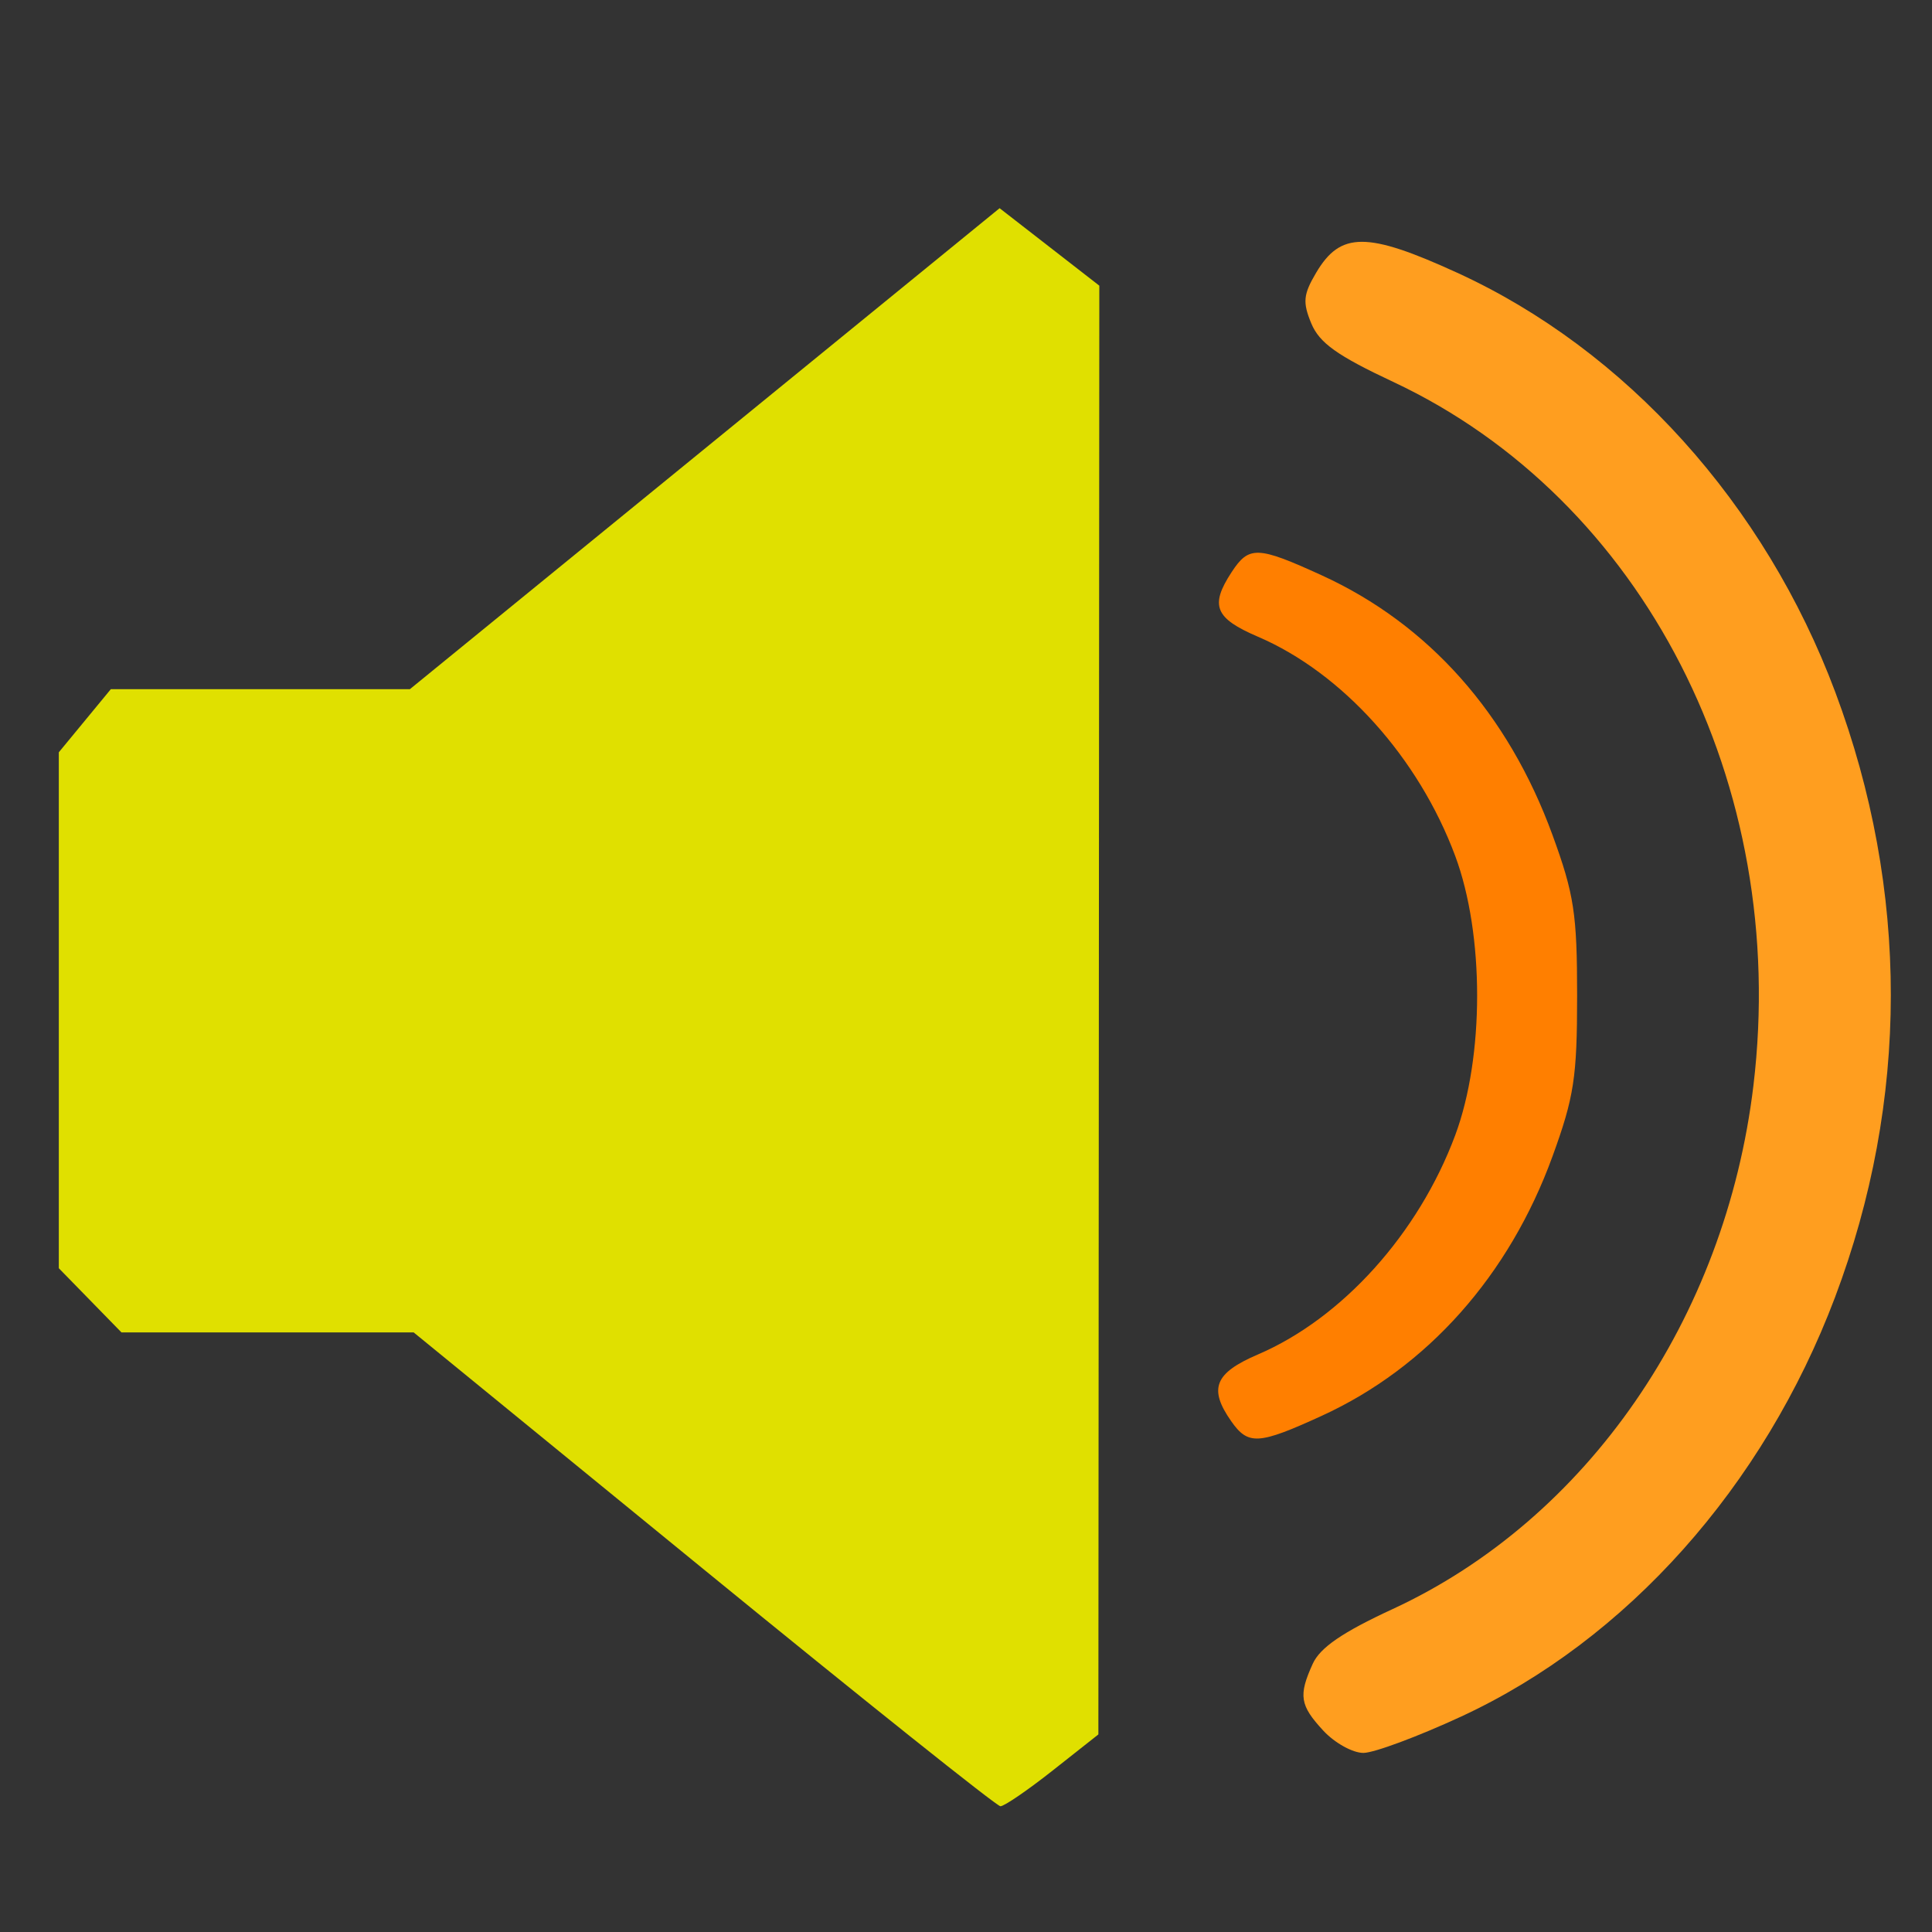 <svg style="height:75px;width:75px;" viewBox="0 0 500 500" xmlns="http://www.w3.org/2000/svg" height="500" width="500" version="1.1"  id="Speaker-1-On">
  <rect x="0" y="0" width="500" height="500" fill="#333333" stroke="none"/>
  <path style="opacity: 1; fill: rgb(224, 224, 0); fill-opacity: 1; stroke: yellow; stroke-width: 0px; stroke-opacity: 1;" d="m 182.096,406.126 -75.041,-61.299 H 69.245 31.436 l -8.107,-8.306 -8.107,-8.306 v -66.761 -66.761 l 6.727,-8.165 6.727,-8.165 38.7,-0.001 38.7,-0.002 76.31,-62.239 76.31,-62.239 12.903,10.025 12.903,10.025 -0.122,187.468 -0.122,187.468 -11.791,9.309 c -6.485,5.12 -12.588,9.296 -13.561,9.279 -0.973,-0.015 -35.538,-27.614 -76.811,-61.329 z" id="path827" class=""></path>
  <path style="opacity: 1; fill: rgb(255, 127, 0); fill-opacity: 1; stroke: yellow; stroke-width: 0px; stroke-opacity: 1;" d="m 318.617,367.779 c -5.89,-8.412 -4.273,-12.439 6.919,-17.239 21.859,-9.374 41.59,-31.297 51.071,-56.744 7.564,-20.303 7.564,-51.977 0,-72.28 -9.481,-25.447 -29.212,-47.37 -51.071,-56.744 -11.142,-4.778 -12.468,-8.041 -6.792,-16.708 4.487,-6.851 6.69,-6.773 23.331,0.833 27.658,12.641 48.263,35.838 59.72,67.232 5.582,15.295 6.362,20.39 6.362,41.527 0,21.135 -0.783,26.245 -6.374,41.616 -11.212,30.823 -32.388,54.633 -59.708,67.136 -16.421,7.515 -19.05,7.668 -23.459,1.372 z" id="path831" class=""></path>
  <path style="opacity: 1; fill: rgb(255, 158, 31); fill-opacity: 1; stroke: yellow; stroke-width: 0px; stroke-opacity: 1;" d="m 342.471,447.893 c -6.075,-6.558 -6.474,-9.094 -2.724,-17.329 1.899,-4.171 7.715,-8.151 20.632,-14.122 50.402,-23.297 86.166,-75.172 93.405,-135.484 9.354,-77.933 -28.453,-151.76 -93.283,-182.154 -14.45,-6.774 -19.052,-10.064 -21.142,-15.113 -2.263,-5.465 -2.072,-7.469 1.244,-13.085 6.308,-10.684 13.157,-10.695 36.432,-0.057 43.763,20.002 79.72,59.869 97.944,108.595 19.189,51.305 19.155,105.681 -0.097,156.65 -18.483,48.932 -53.891,88.624 -96.758,108.461 -11.123,5.148 -22.488,9.376 -25.255,9.396 -2.767,0.021 -7.446,-2.571 -10.399,-5.759 z" id="path835" class=""></path>
</svg>